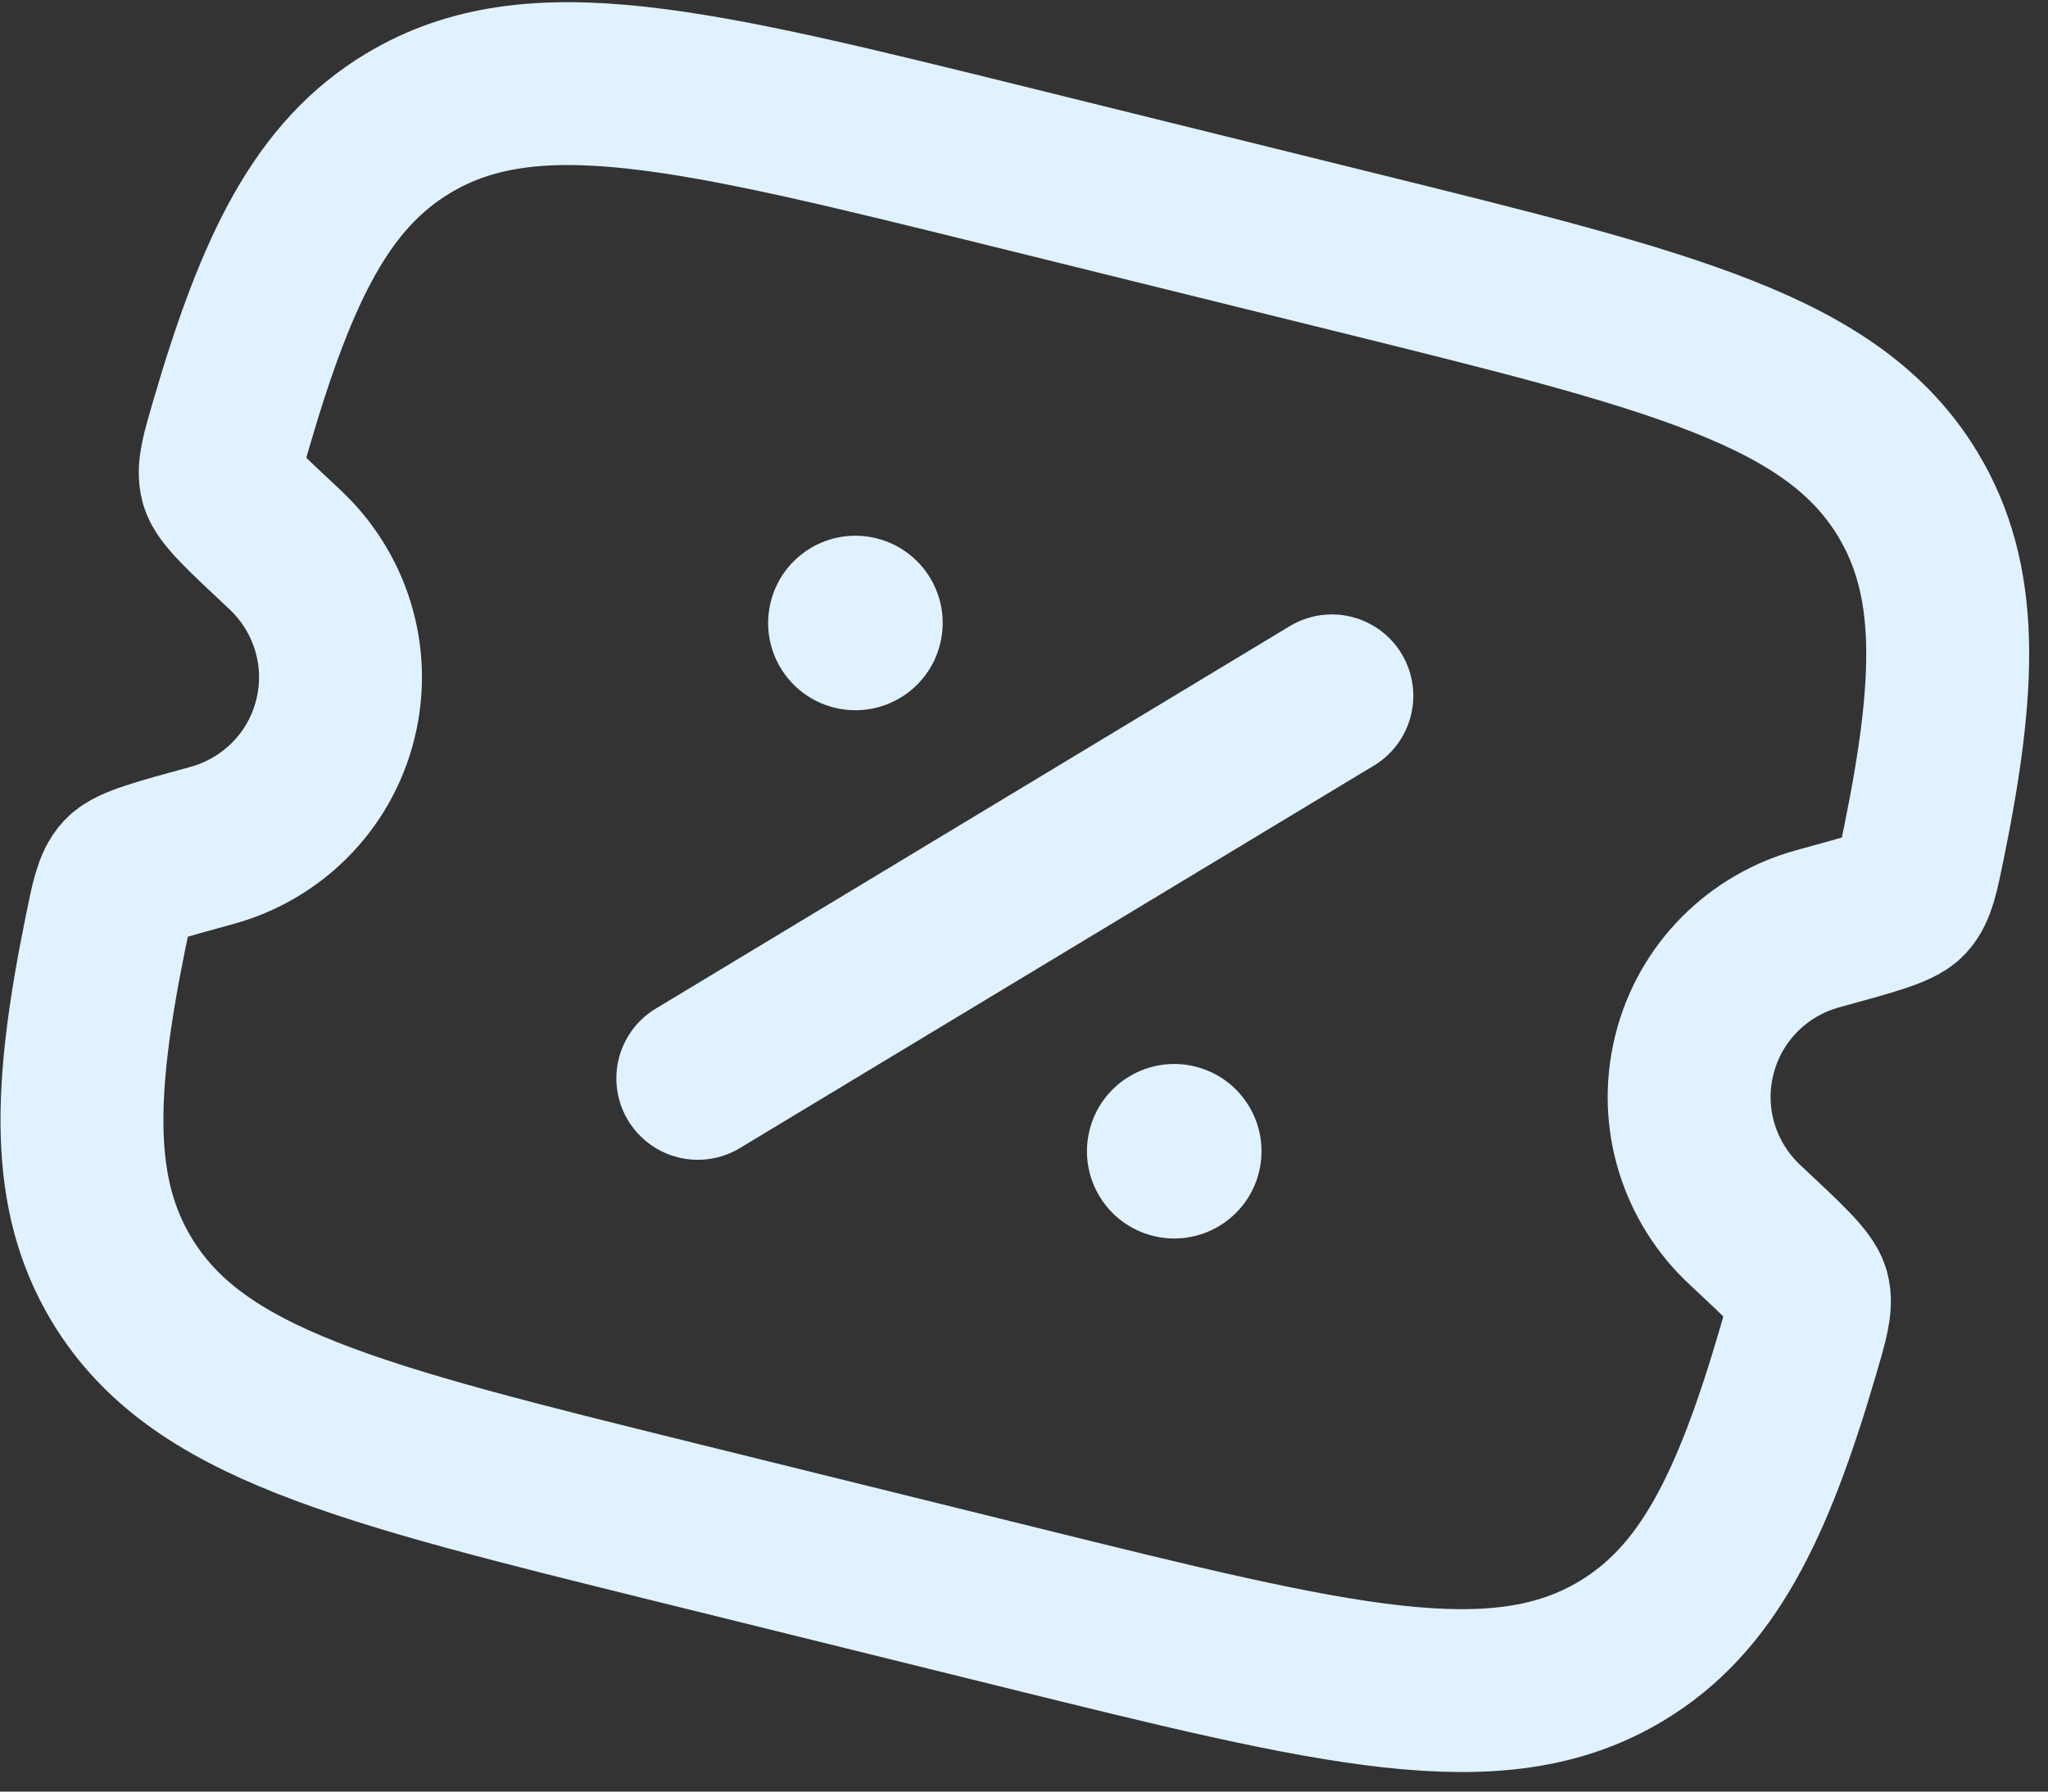 <svg width="88" height="77" viewBox="0 0 88 77" fill="none" xmlns="http://www.w3.org/2000/svg">
<rect x="0" y="0" width="88" height="77" fill="#333333" stroke="none"/>
<path d="M58.108 10.81L43.51 7.199C29.748 3.795 22.866 2.093 17.536 5.3C13.866 7.508 11.918 11.45 9.952 18.173C9.562 19.506 9.367 20.172 9.508 20.684C9.648 21.196 10.514 22.005 12.245 23.623C14.167 25.421 15.086 28.174 14.411 30.905C13.735 33.637 11.639 35.644 9.1 36.338C6.814 36.962 5.671 37.275 5.308 37.662C4.945 38.049 4.807 38.73 4.531 40.091C3.136 46.955 3.022 51.35 5.239 55.015C8.46 60.337 15.341 62.039 29.104 65.444L43.701 69.054C57.464 72.459 64.345 74.161 69.675 70.953C73.345 68.745 75.293 64.803 77.259 58.081C77.649 56.748 77.844 56.081 77.704 55.569C77.563 55.058 76.698 54.248 74.967 52.63C73.044 50.833 72.125 48.079 72.801 45.348C73.476 42.617 75.573 40.609 78.112 39.916C80.398 39.291 81.541 38.978 81.903 38.591C82.266 38.204 82.404 37.523 82.681 36.162C84.076 29.299 84.19 24.903 81.972 21.238C78.752 15.916 71.871 14.214 58.108 10.81Z" stroke="#E0F1FF" stroke-width="7"/>
<path d="M29.984 46.346L57.228 29.907" stroke="#E0F1FF" stroke-width="7" stroke-linecap="round"/>
<path d="M54.096 50.379C53.598 52.389 51.565 53.616 49.555 53.119C47.544 52.621 46.318 50.589 46.815 48.578C47.312 46.568 49.345 45.341 51.356 45.838C53.366 46.336 54.593 48.368 54.096 50.379Z" fill="#E0F1FF"/>
<path d="M40.396 27.675C39.899 29.686 37.866 30.912 35.855 30.415C33.845 29.918 32.618 27.885 33.116 25.874C33.613 23.864 35.646 22.637 37.656 23.135C39.667 23.632 40.894 25.665 40.396 27.675Z" fill="#E0F1FF"/>
</svg>
